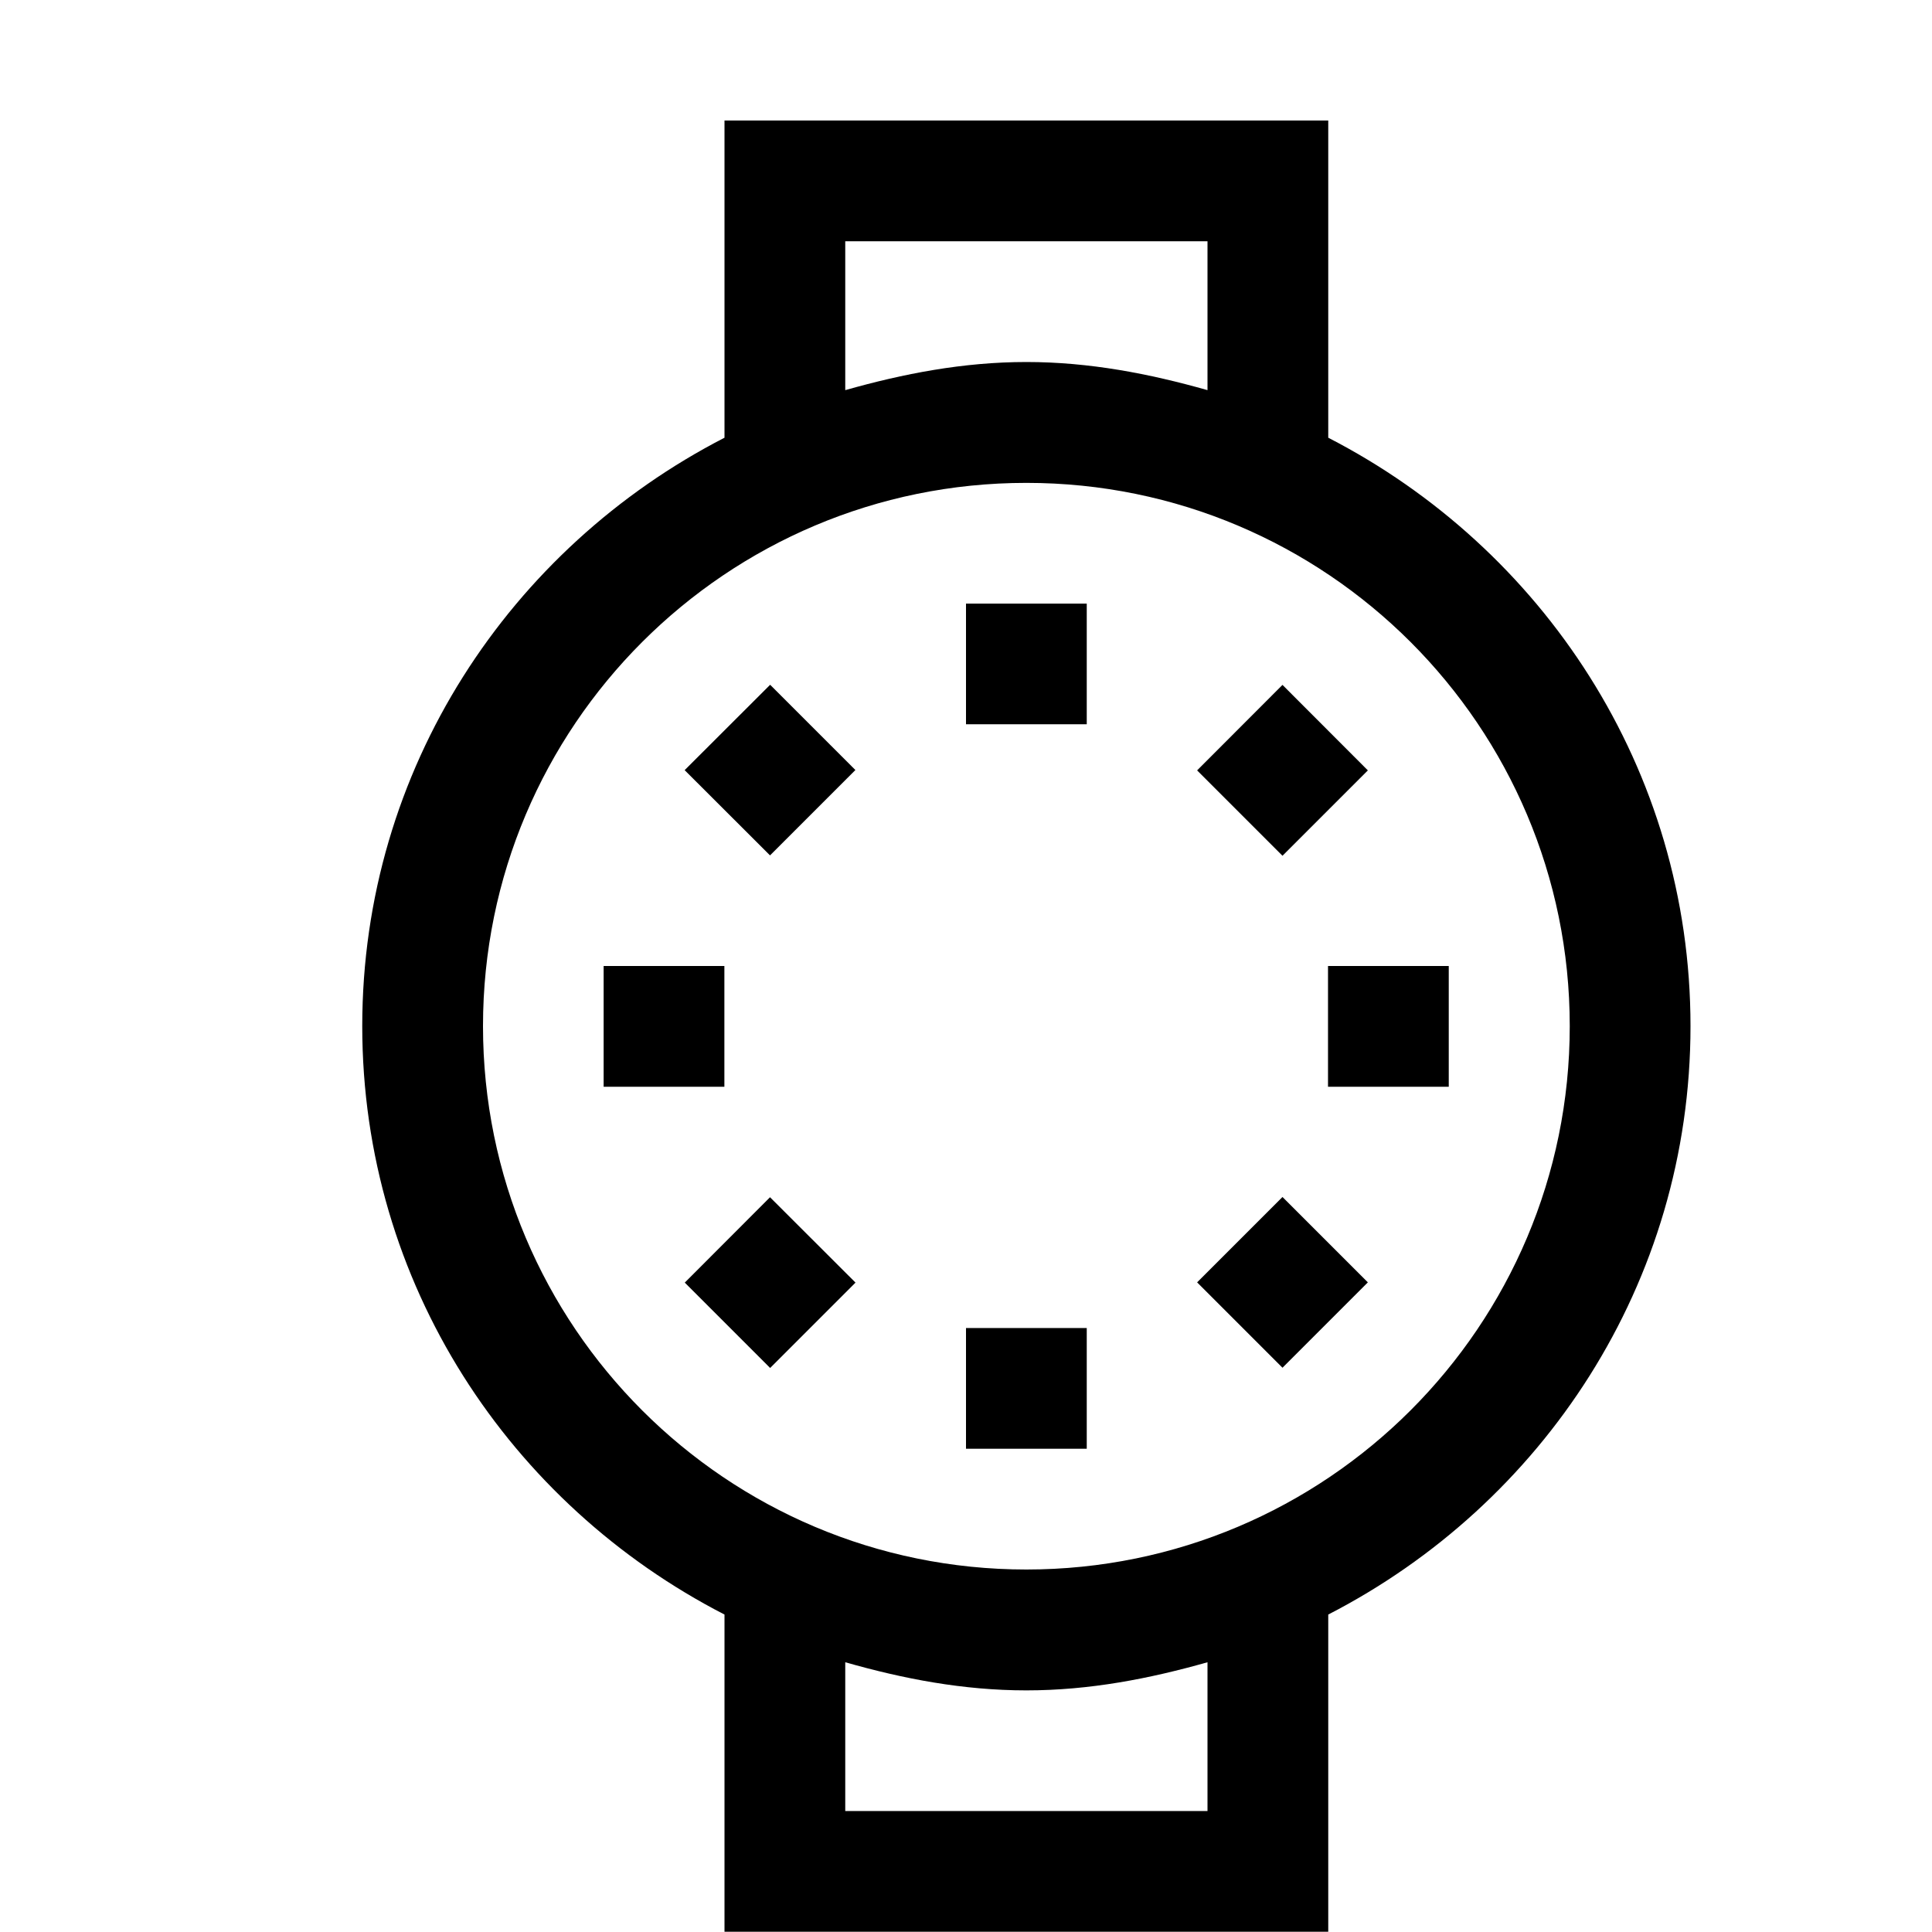 <?xml version="1.0" encoding="iso-8859-1"?>
<!-- Generator: Adobe Illustrator 16.0.0, SVG Export Plug-In . SVG Version: 6.00 Build 0)  -->
<!DOCTYPE svg PUBLIC "-//W3C//DTD SVG 1.1//EN" "http://www.w3.org/Graphics/SVG/1.1/DTD/svg11.dtd">
<svg version="1.1" xmlns="http://www.w3.org/2000/svg" xmlns:xlink="http://www.w3.org/1999/xlink" x="0px" y="0px" width="16px"
	 height="16px" viewBox="0 0 16 16" style="enable-background:new 0 0 16 16;" xml:space="preserve">
<g id="_x33_0-time_-_watches" style="enable-background:new    ;">
	<path d="M5.671,10.622l0.707,0.707l0.707-0.707L6.377,9.915L5.671,10.622z M5.67,6.378l0.707,0.706l0.707-0.707L6.378,5.671
		L5.67,6.378z M5.999,8h-1v1h1V8z M11.328,6.38l-0.707-0.708L9.914,6.38l0.707,0.707L11.328,6.38z M10.998,8v1h1V8H10.998z
		 M8,11.998h1v-1H8V11.998z M11,3.625V0.998H6v2.627C4.226,4.538,3,6.366,3,8.498c0,2.133,1.226,3.961,3,4.873v2.627h5v-2.627
		c1.773-0.912,3-2.74,3-4.873C14,6.366,12.773,4.538,11,3.625z M7,1.998h3v1.233C9.52,3.095,9.023,2.998,8.5,2.998
		c-0.523,0-1.02,0.097-1.5,0.233V1.998z M10,14.998H7v-1.232c0.48,0.137,0.976,0.233,1.5,0.233c0.524,0,1.02-0.097,1.5-0.233V14.998
		z M8.5,12.998c-2.485,0-4.5-2.014-4.5-4.5c0-2.484,2.015-4.499,4.5-4.499S13,6.014,13,8.498C13,10.984,10.984,12.998,8.5,12.998z
		 M9.914,10.62l0.707,0.707l0.707-0.707l-0.707-0.707L9.914,10.62z M8,5.998h1V4.999H8V5.998z"/>
</g>
<g id="Layer_1">
</g>
</svg>

